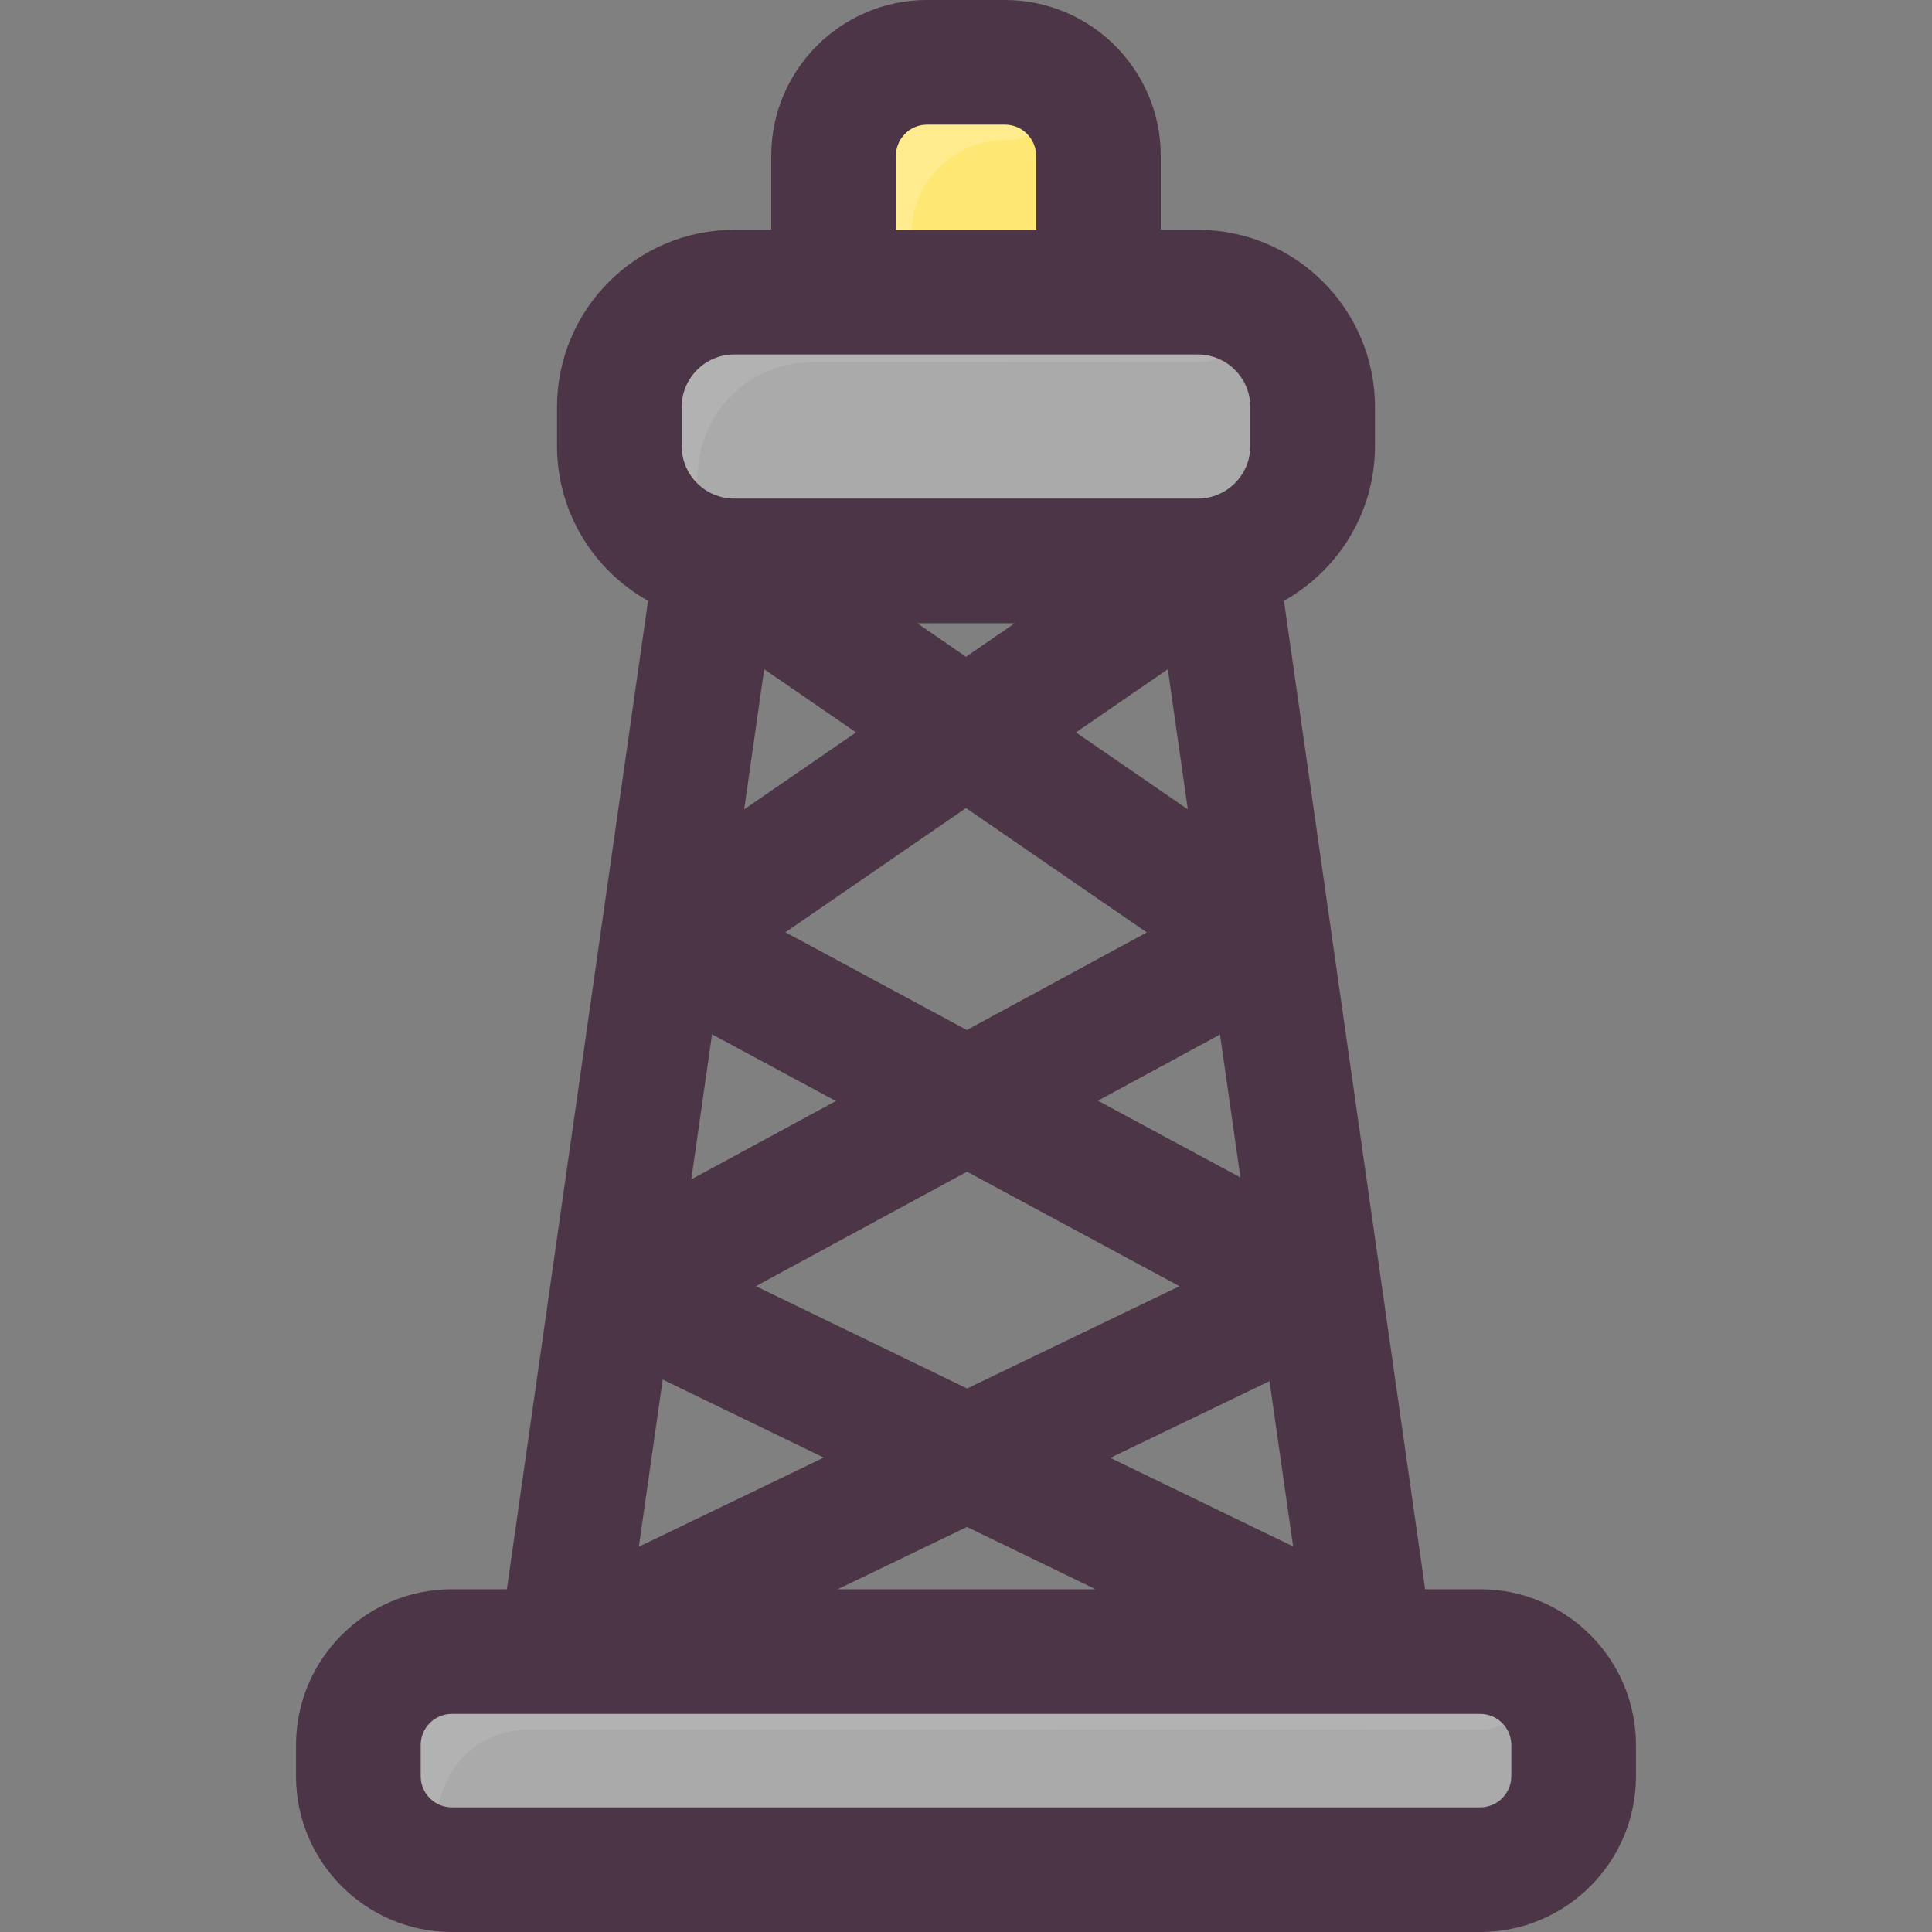 <svg id="Layer_1" enable-background="new 0 0 496 496" height="512" viewBox="0 0 496 496" width="512" xmlns="http://www.w3.org/2000/svg"><rect x="0" y="0" width="496" height="496" fill="#808080" stroke="none"/><path d="m282 40v35h-68v-35c0-13.25 10.75-24 24-24h20c13.25 0 24 10.75 24 24z" fill="#ffe773"/><path d="m404 448v8c0 13.25-10.75 24-24 24h-264c-13.25 0-24-10.75-24-24v-8c0-13.25 10.75-24 24-24h264c13.25 0 24 10.75 24 24z" fill="#aaa"/><path d="m337 104.5v10c0 16.29-13.21 29.5-29.5 29.5h-119c-16.29 0-29.5-13.21-29.5-29.5v-10c0-16.29 13.21-29.5 29.5-29.5h119c16.29 0 29.5 13.21 29.5 29.5z" fill="#aaa"/><path d="m380.491 443.988c-28.621-.028-93.974.012-244.491.012-10.467 0-20.336 6.363-23.39 19.149-2.552 10.683-20.61 12.274-20.61-7.149v-8c0-13.255 10.745-24 24-24h264c14.53 0 13.349 20 .491 19.988z" fill="#b2b2b2"/><path d="m308.238 92.954c-17.329-.016-47.228.046-99.729.046-15.269 0-29.464 11.803-29.51 30.48-.023 9.496-12.884 12.45-17.04 3.911-1.895-3.894-2.959-8.268-2.959-12.891v-10c0-16.292 13.208-29.5 29.5-29.5 127.329 0 119.34-.015 120.341.03 11.562.517 10.97 17.935-.603 17.924z" fill="#b2b2b2"/><path d="m258.004 36c-13.255 0-24.004 10.746-24.004 24v15h-20v-35c0-13.255 10.745-24 24-24 21.706 0 20.488-.021 21.609.053 12.473.826 12.68 19.947-1.605 19.947z" fill="#ffec8f"/><path d="m380 408h-14.124l-36.252-253.762c13.931-7.786 23.376-22.676 23.376-39.738v-10c0-25.089-20.411-45.5-45.5-45.5h-9.5v-19c0-22.056-17.944-40-40-40h-20c-22.056 0-40 17.944-40 40v19h-9.5c-25.089 0-45.5 20.411-45.5 45.5v10c0 17.062 9.444 31.951 23.375 39.738l-36.252 253.762h-14.123c-22.056 0-40 17.944-40 40v8c0 22.056 17.944 40 40 40h264c22.056 0 40-17.944 40-40v-8c0-22.056-17.944-40-40-40zm-54.079-53.419 6.061 42.429-46.934-22.733zm-77.635 1.889-54.237-26.271 54.206-29.389 54.542 29.394zm33.593-73.891 31.329-16.985 5.242 36.694zm-33.67-18.145-46.565-25.095 46.356-31.891 46.417 31.933zm28.02-76.406 23.58-16.222 5.14 35.979zm-28.229-19.42-12.513-8.608h25.026zm-28.229 19.42-28.721 19.759 5.14-35.98zm-36.971 77.507 31.784 17.129-37.105 20.117zm-12.662 88.638 41.35 20.028-47.479 22.879zm78.112 37.835 33.015 15.992h-66.203zm-18.25-352.008c0-4.411 3.589-8 8-8h20c4.411 0 8 3.589 8 8v19h-36zm-55 64.5c0-7.444 6.056-13.5 13.5-13.5h119c7.444 0 13.5 6.056 13.5 13.5v10c0 7.444-6.056 13.5-13.5 13.5h-119c-7.444 0-13.5-6.056-13.5-13.5zm213 351.5c0 4.411-3.589 8-8 8h-264c-4.411 0-8-3.589-8-8v-8c0-4.411 3.589-8 8-8h264c4.411 0 8 3.589 8 8z" fill="#4c3546"/></svg>
